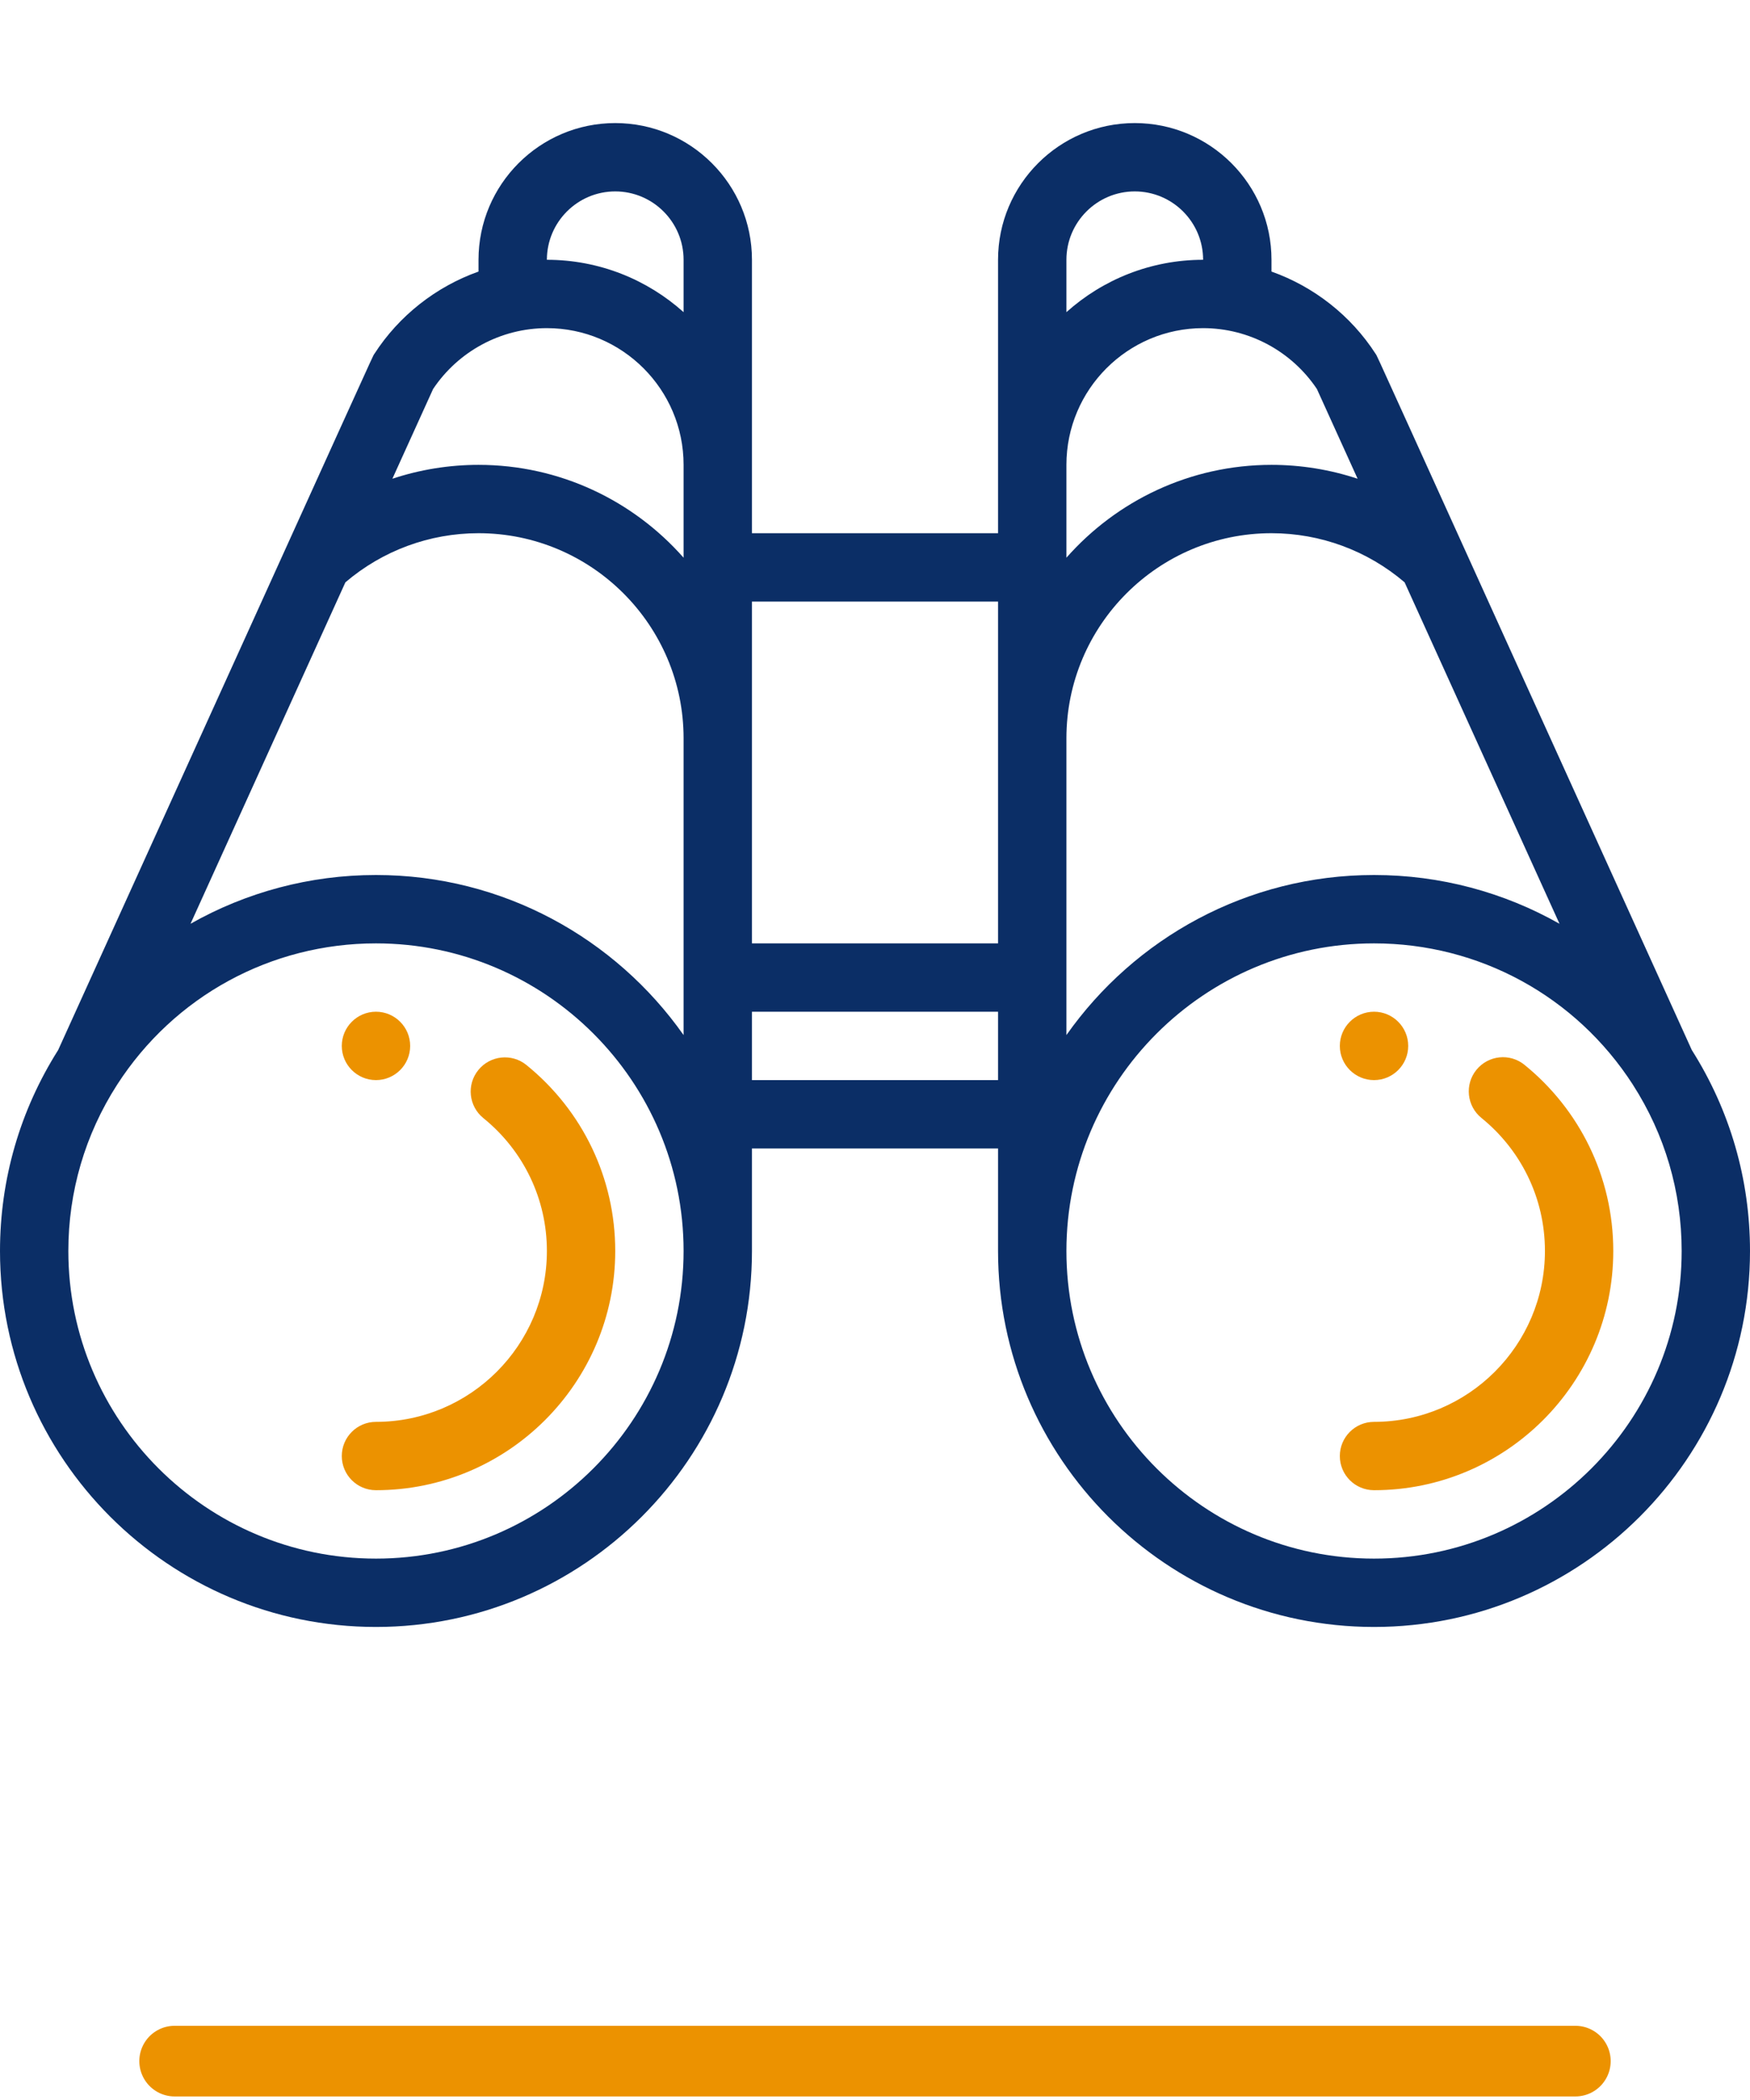 <svg width="55" height="66" viewBox="0 0 55 66" fill="none" xmlns="http://www.w3.org/2000/svg">
<g clip-path="url(#clip0_959_4310)">
<path d="M43.184 33.946C43.776 33.946 44.258 33.465 44.258 32.872C44.258 32.279 43.776 31.797 43.184 31.797C42.591 31.797 42.109 32.279 42.109 32.872C42.109 33.465 42.591 33.946 43.184 33.946Z" fill="#EC9200"/>
<path d="M11.816 33.946C12.409 33.946 12.891 33.465 12.891 32.872C12.891 32.279 12.409 31.797 11.816 31.797C11.224 31.797 10.742 32.279 10.742 32.872C10.742 33.465 11.224 33.946 11.816 33.946Z" fill="#EC9200"/>
<path d="M16.544 33.471C16.083 33.098 15.406 33.169 15.033 33.63C14.659 34.09 14.73 34.767 15.191 35.14C16.46 36.168 17.188 37.69 17.188 39.316C17.188 42.278 14.778 44.687 11.816 44.687C11.223 44.687 10.742 45.168 10.742 45.761C10.742 46.355 11.223 46.835 11.816 46.835C15.963 46.835 19.336 43.462 19.336 39.316C19.336 37.039 18.318 34.909 16.544 33.471Z" fill="#EC9200"/>
<path d="M53.171 33.001C42.842 10.238 43.316 11.25 43.235 11.123C42.46 9.92 41.295 9.008 39.961 8.535V8.165C39.961 5.795 38.033 3.868 35.664 3.868C33.295 3.868 31.367 5.795 31.367 8.165V16.758H23.633C23.633 15.757 23.633 9.471 23.633 8.165C23.633 5.795 21.705 3.868 19.336 3.868C16.967 3.868 15.039 5.795 15.039 8.165V8.535C13.704 9.009 12.54 9.921 11.765 11.123C11.685 11.248 12.161 10.232 1.828 33.001C0.627 34.901 0 37.066 0 39.317C0 45.832 5.301 51.133 11.816 51.133C18.332 51.133 23.633 45.832 23.633 39.317V36.094H31.367V39.317C31.367 45.832 36.668 51.133 43.184 51.133C49.699 51.133 55 45.832 55 39.317C55 37.07 54.374 34.903 53.171 33.001ZM33.516 23.204C33.516 19.649 36.407 16.758 39.961 16.758C41.501 16.758 42.978 17.306 44.145 18.302L49.013 29.033C47.265 28.043 45.267 27.5 43.184 27.5C39.191 27.5 35.656 29.491 33.516 32.531V23.204ZM41.388 12.225L42.668 15.046C41.803 14.76 40.891 14.61 39.961 14.61C37.396 14.61 35.092 15.741 33.516 17.528C33.516 15.859 33.516 16.247 33.516 14.61C33.516 12.241 35.443 10.313 37.812 10.313C39.263 10.313 40.599 11.046 41.388 12.225ZM35.664 6.016C36.849 6.016 37.812 6.98 37.812 8.165C36.163 8.165 34.657 8.788 33.516 9.811V8.165C33.516 6.98 34.48 6.016 35.664 6.016ZM31.367 18.907V29.649H23.633V18.907H31.367ZM10.855 18.302C12.022 17.306 13.499 16.758 15.039 16.758C18.593 16.758 21.484 19.649 21.484 23.204V32.531C19.344 29.491 15.809 27.5 11.816 27.5C9.733 27.5 7.735 28.043 5.988 29.033L10.855 18.302ZM19.336 6.016C20.52 6.016 21.484 6.98 21.484 8.165V9.811C20.343 8.788 18.837 8.165 17.188 8.165C17.188 6.98 18.151 6.016 19.336 6.016ZM13.612 12.225C14.401 11.046 15.736 10.313 17.188 10.313C19.557 10.313 21.484 12.241 21.484 14.61V17.528C19.908 15.741 17.604 14.61 15.039 14.61C14.11 14.61 13.197 14.76 12.332 15.046L13.612 12.225ZM11.816 48.985C6.486 48.985 2.148 44.648 2.148 39.317C2.148 37.452 2.674 35.659 3.679 34.094C3.679 34.093 3.68 34.093 3.68 34.092C3.68 34.091 3.681 34.091 3.681 34.091C5.473 31.309 8.514 29.649 11.816 29.649C17.147 29.649 21.484 33.986 21.484 39.317C21.484 44.648 17.147 48.985 11.816 48.985ZM23.633 33.946V31.797H31.367V33.946H23.633ZM43.184 48.985C37.853 48.985 33.516 44.648 33.516 39.317C33.516 33.986 37.853 29.649 43.184 29.649C46.486 29.649 49.527 31.309 51.319 34.09C51.319 34.091 51.319 34.092 51.32 34.092C51.32 34.093 51.321 34.093 51.321 34.094C52.325 35.658 52.852 37.45 52.852 39.317C52.852 44.648 48.514 48.985 43.184 48.985Z" fill="#0B2E66"/>
<path d="M47.912 33.466C47.452 33.092 46.775 33.163 46.401 33.624C46.028 34.084 46.098 34.761 46.559 35.135C47.778 36.123 48.555 37.624 48.555 39.316C48.555 42.278 46.145 44.687 43.184 44.687C42.59 44.687 42.109 45.168 42.109 45.761C42.109 46.355 42.59 46.835 43.184 46.835C47.33 46.835 50.703 43.462 50.703 39.316C50.703 36.971 49.63 34.859 47.912 33.466Z" fill="#EC9200"/>
</g>
<path d="M5.489 64.778L49.511 64.778" stroke="#EC9200" stroke-width="2.221" stroke-linecap="round"/>
<defs>
<clipPath id="clip0_959_4310">
<rect width="55" height="55" fill="white"/>
</clipPath>
</defs>
</svg>
